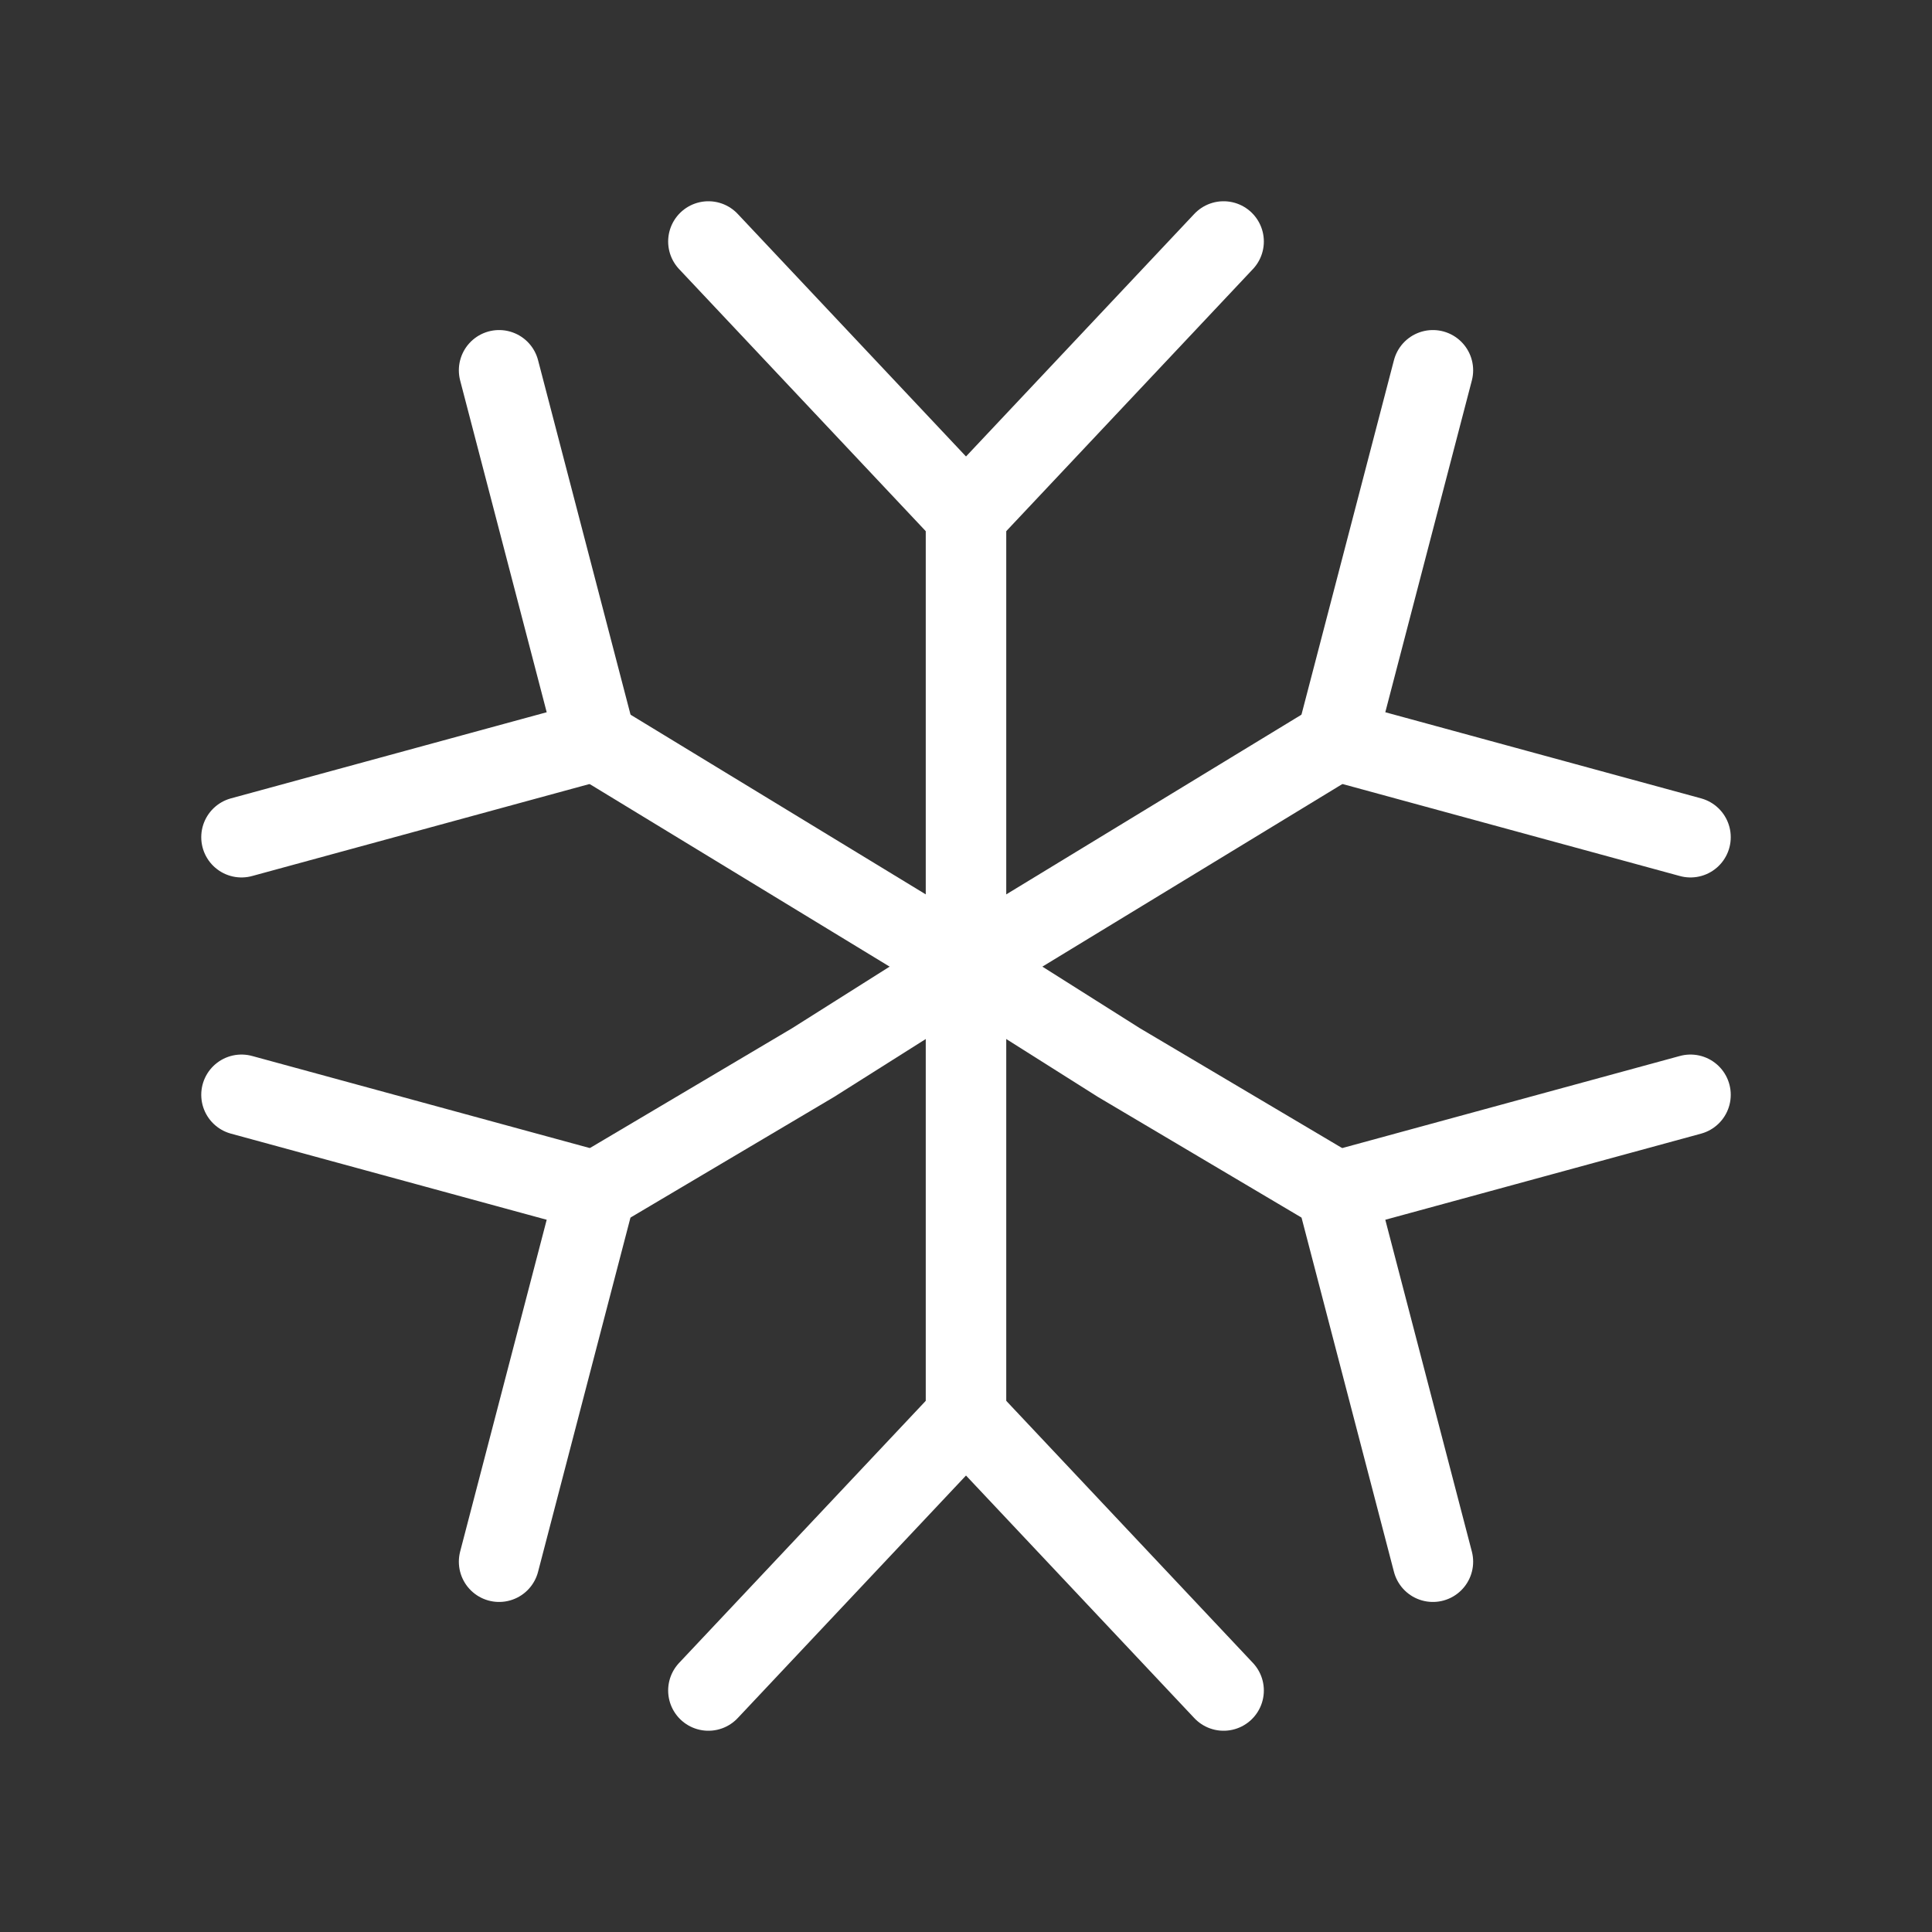 <svg fill="none" height="24" viewBox="0 0 24 24" width="24" xmlns="http://www.w3.org/2000/svg"><rect x="0" y="0" width="24" height="24" fill="#333333" stroke="none"/><g stroke="#fff" stroke-linecap="round" stroke-linejoin="round" stroke-miterlimit="10"><path d="m12 17.6v-3.2-.1-2.3-5.6"/><path d="m15.2 3-3.2 3.4"/><path d="m8.8 3 3.2 3.4"/><path d="m8.8 21 3.2-3.4"/><path d="m15.2 21-3.2-3.4"/><path d="m16.6 14.8-2.7-1.6-1.9-1.2-4.6-2.8"/><path d="m6.2 4.6 1.2 4.6"/><path d="m3 10.4 4.4-1.2"/><path d="m17.8 19.4-1.2-4.6"/><path d="m21 13.6-4.4 1.2"/><path d="m7.4 14.8 2.7-1.6 1.9-1.2 4.6-2.8"/><path d="m17.8 4.6-1.2 4.6"/><path d="m21 10.4-4.4-1.2"/><path d="m6.2 19.4 1.2-4.6"/><path d="m3 13.6 4.4 1.2"/></g></svg>